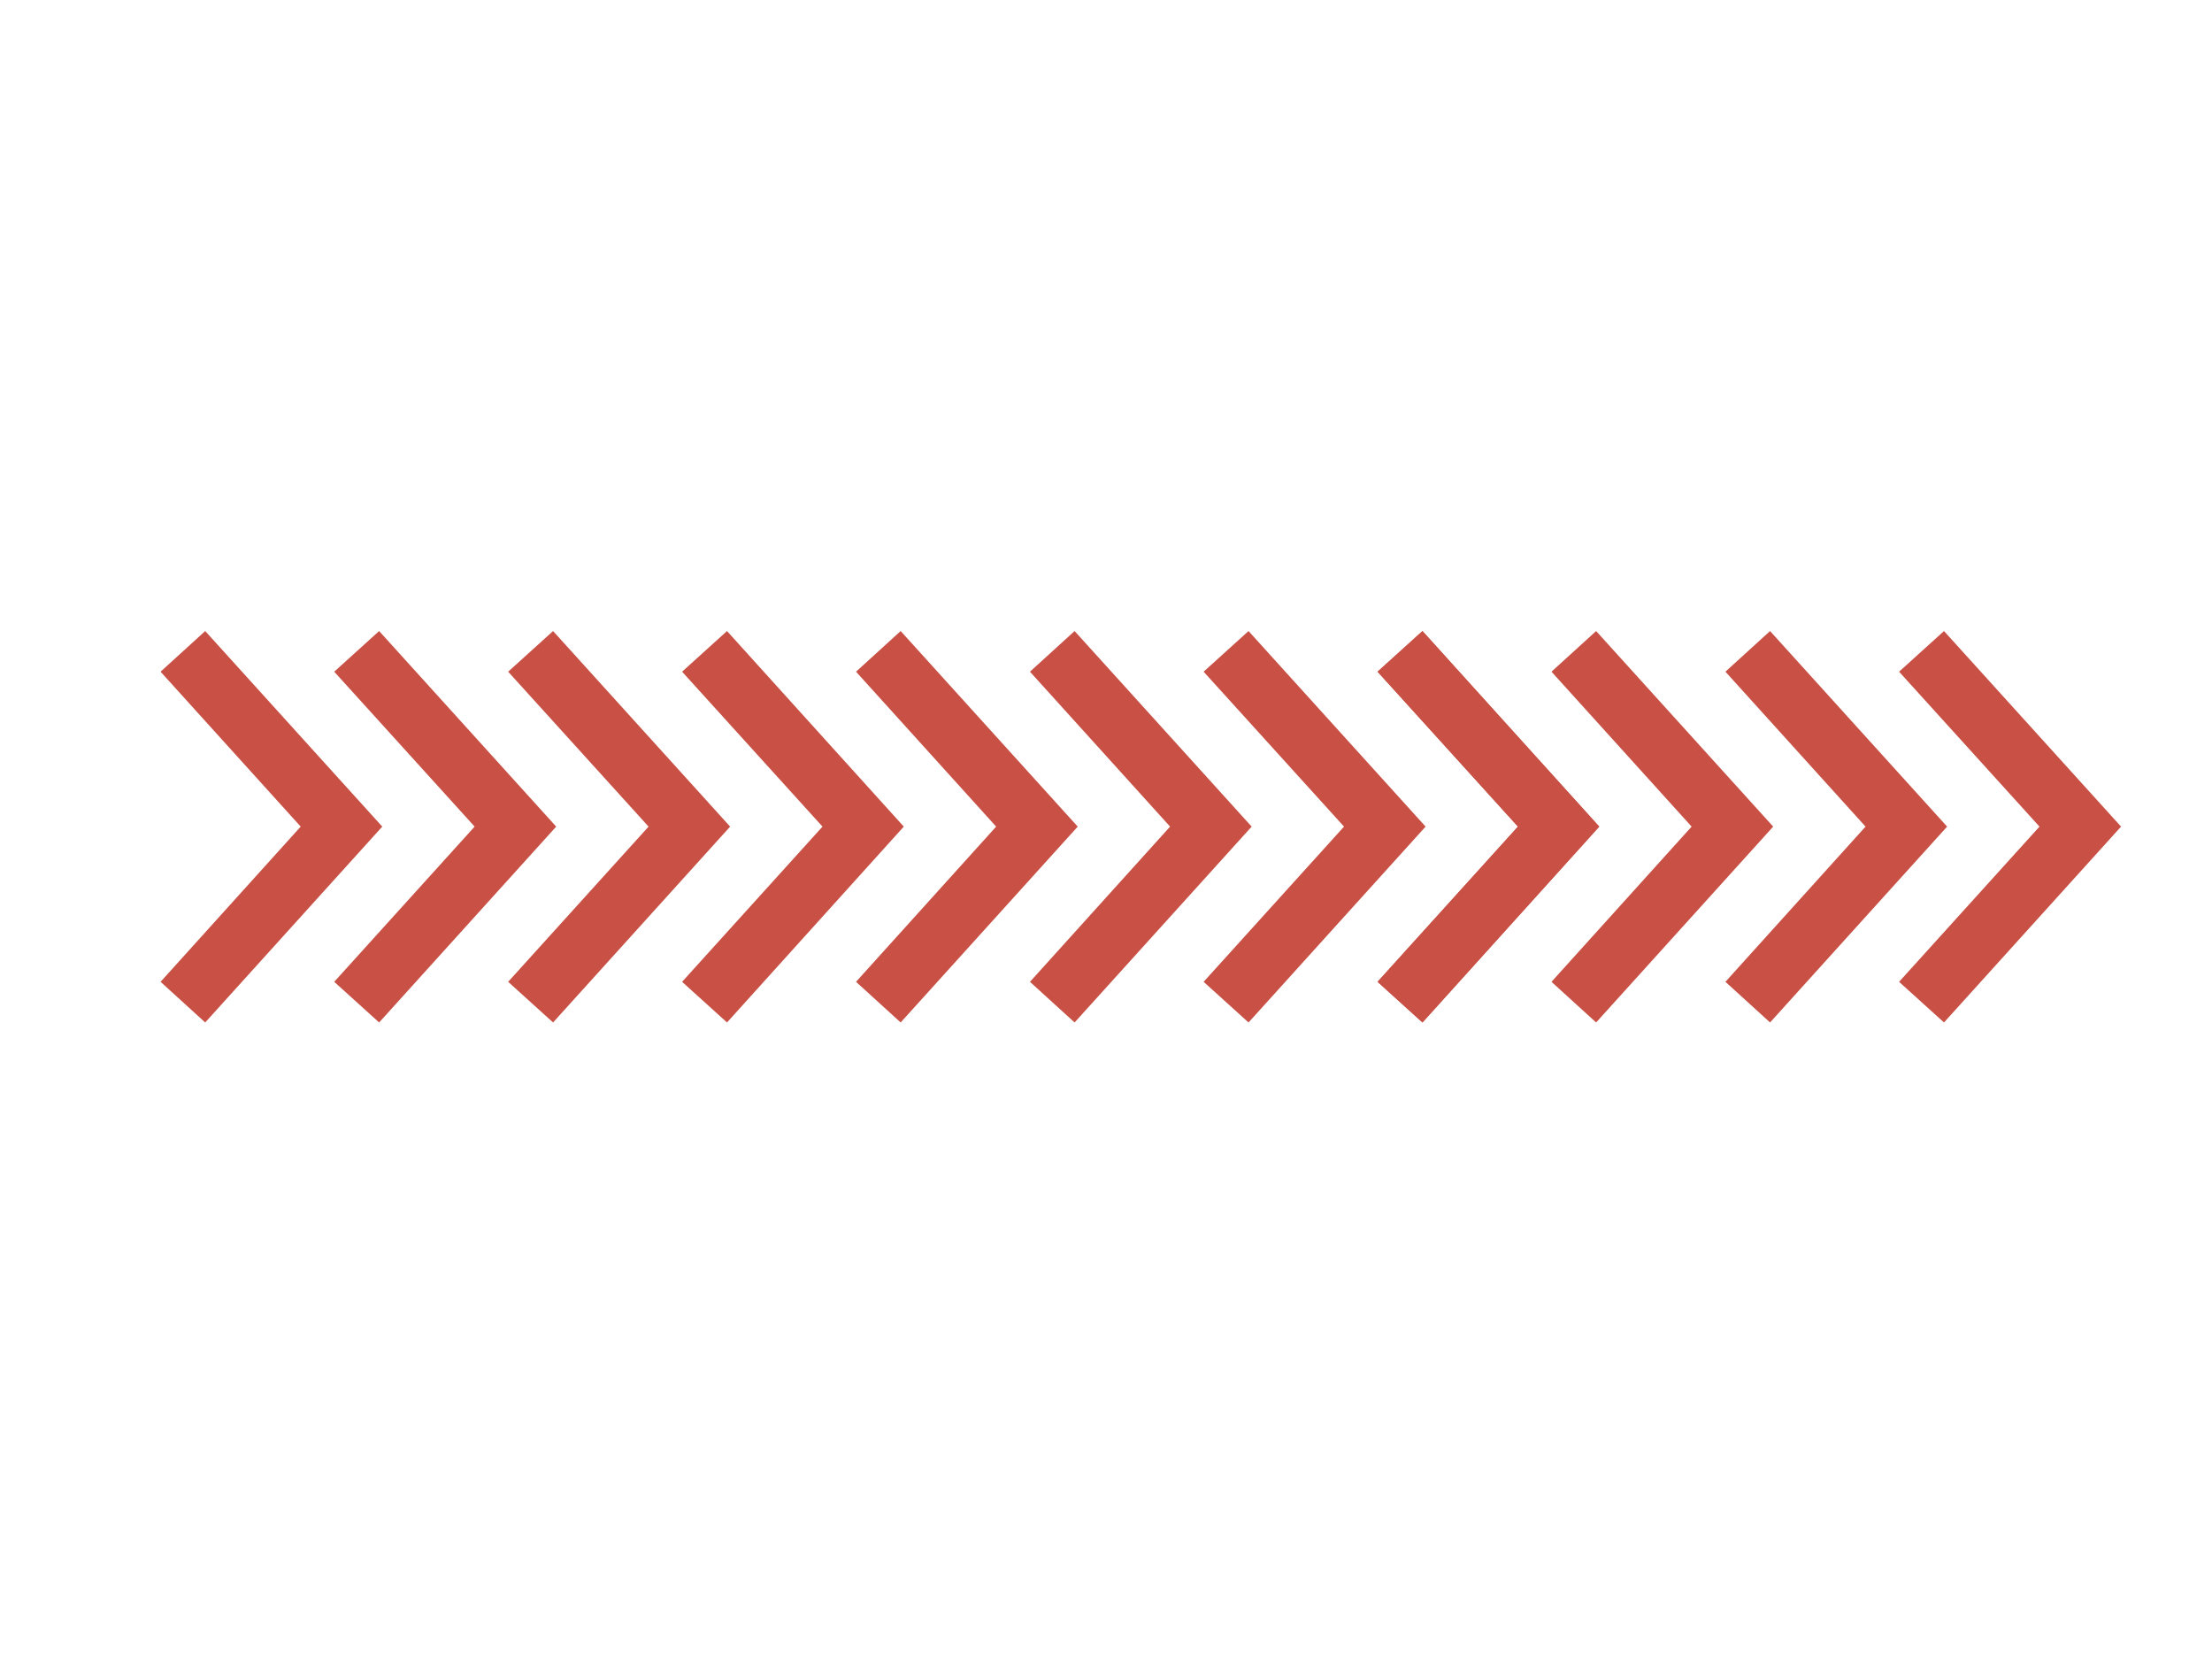<?xml version="1.0" encoding="utf-8"?>
<!-- Generator: Adobe Illustrator 22.0.1, SVG Export Plug-In . SVG Version: 6.00 Build 0)  -->
<svg version="1.1" id="Camada_1" xmlns="http://www.w3.org/2000/svg" xmlns:xlink="http://www.w3.org/1999/xlink" x="0px" y="0px"
	 viewBox="0 0 778.3 587" style="enable-background:new 0 0 778.3 587;" xml:space="preserve">
<style type="text/css">
	.st0{fill:#C85044;}
</style>
<g>
	<g>
		<polygon class="st0" points="72.2,359.7 56.5,345.4 105.8,290.8 56.5,236.3 72.2,222 134.5,290.8 		"/>
	</g>
	<g>
		<polygon class="st0" points="133.4,359.7 117.6,345.4 167,290.8 117.6,236.3 133.4,222 195.7,290.8 		"/>
	</g>
	<g>
		<polygon class="st0" points="194.6,359.7 178.8,345.4 228.2,290.8 178.8,236.3 194.6,222 256.9,290.8 		"/>
	</g>
	<g>
		<polygon class="st0" points="255.8,359.7 240,345.4 289.4,290.8 240,236.3 255.8,222 318,290.8 		"/>
	</g>
	<g>
		<polygon class="st0" points="316.9,359.7 301.2,345.4 350.5,290.8 301.2,236.3 316.9,222 379.2,290.8 		"/>
	</g>
	<g>
		<polygon class="st0" points="378.1,359.7 362.4,345.4 411.7,290.8 362.4,236.3 378.1,222 440.4,290.8 		"/>
	</g>
	<g>
		<polygon class="st0" points="439.3,359.7 423.5,345.4 472.9,290.8 423.5,236.3 439.3,222 501.6,290.8 		"/>
	</g>
	<g>
		<polygon class="st0" points="500.5,359.7 484.7,345.4 534.1,290.8 484.7,236.3 500.5,222 562.7,290.8 		"/>
	</g>
	<g>
		<polygon class="st0" points="500.5,359.7 484.7,345.4 534.1,290.8 484.7,236.3 500.5,222 562.7,290.8 		"/>
	</g>
	<g>
		<polygon class="st0" points="561.6,359.7 545.9,345.4 595.2,290.8 545.9,236.3 561.6,222 623.9,290.8 		"/>
	</g>
	<g>
		<polygon class="st0" points="622.8,359.7 607.1,345.4 656.4,290.8 607.1,236.3 622.8,222 685.1,290.8 		"/>
	</g>
	<g>
		<polygon class="st0" points="684,359.7 668.2,345.4 717.6,290.8 668.2,236.3 684,222 746.3,290.8 		"/>
	</g>
</g>
</svg>
